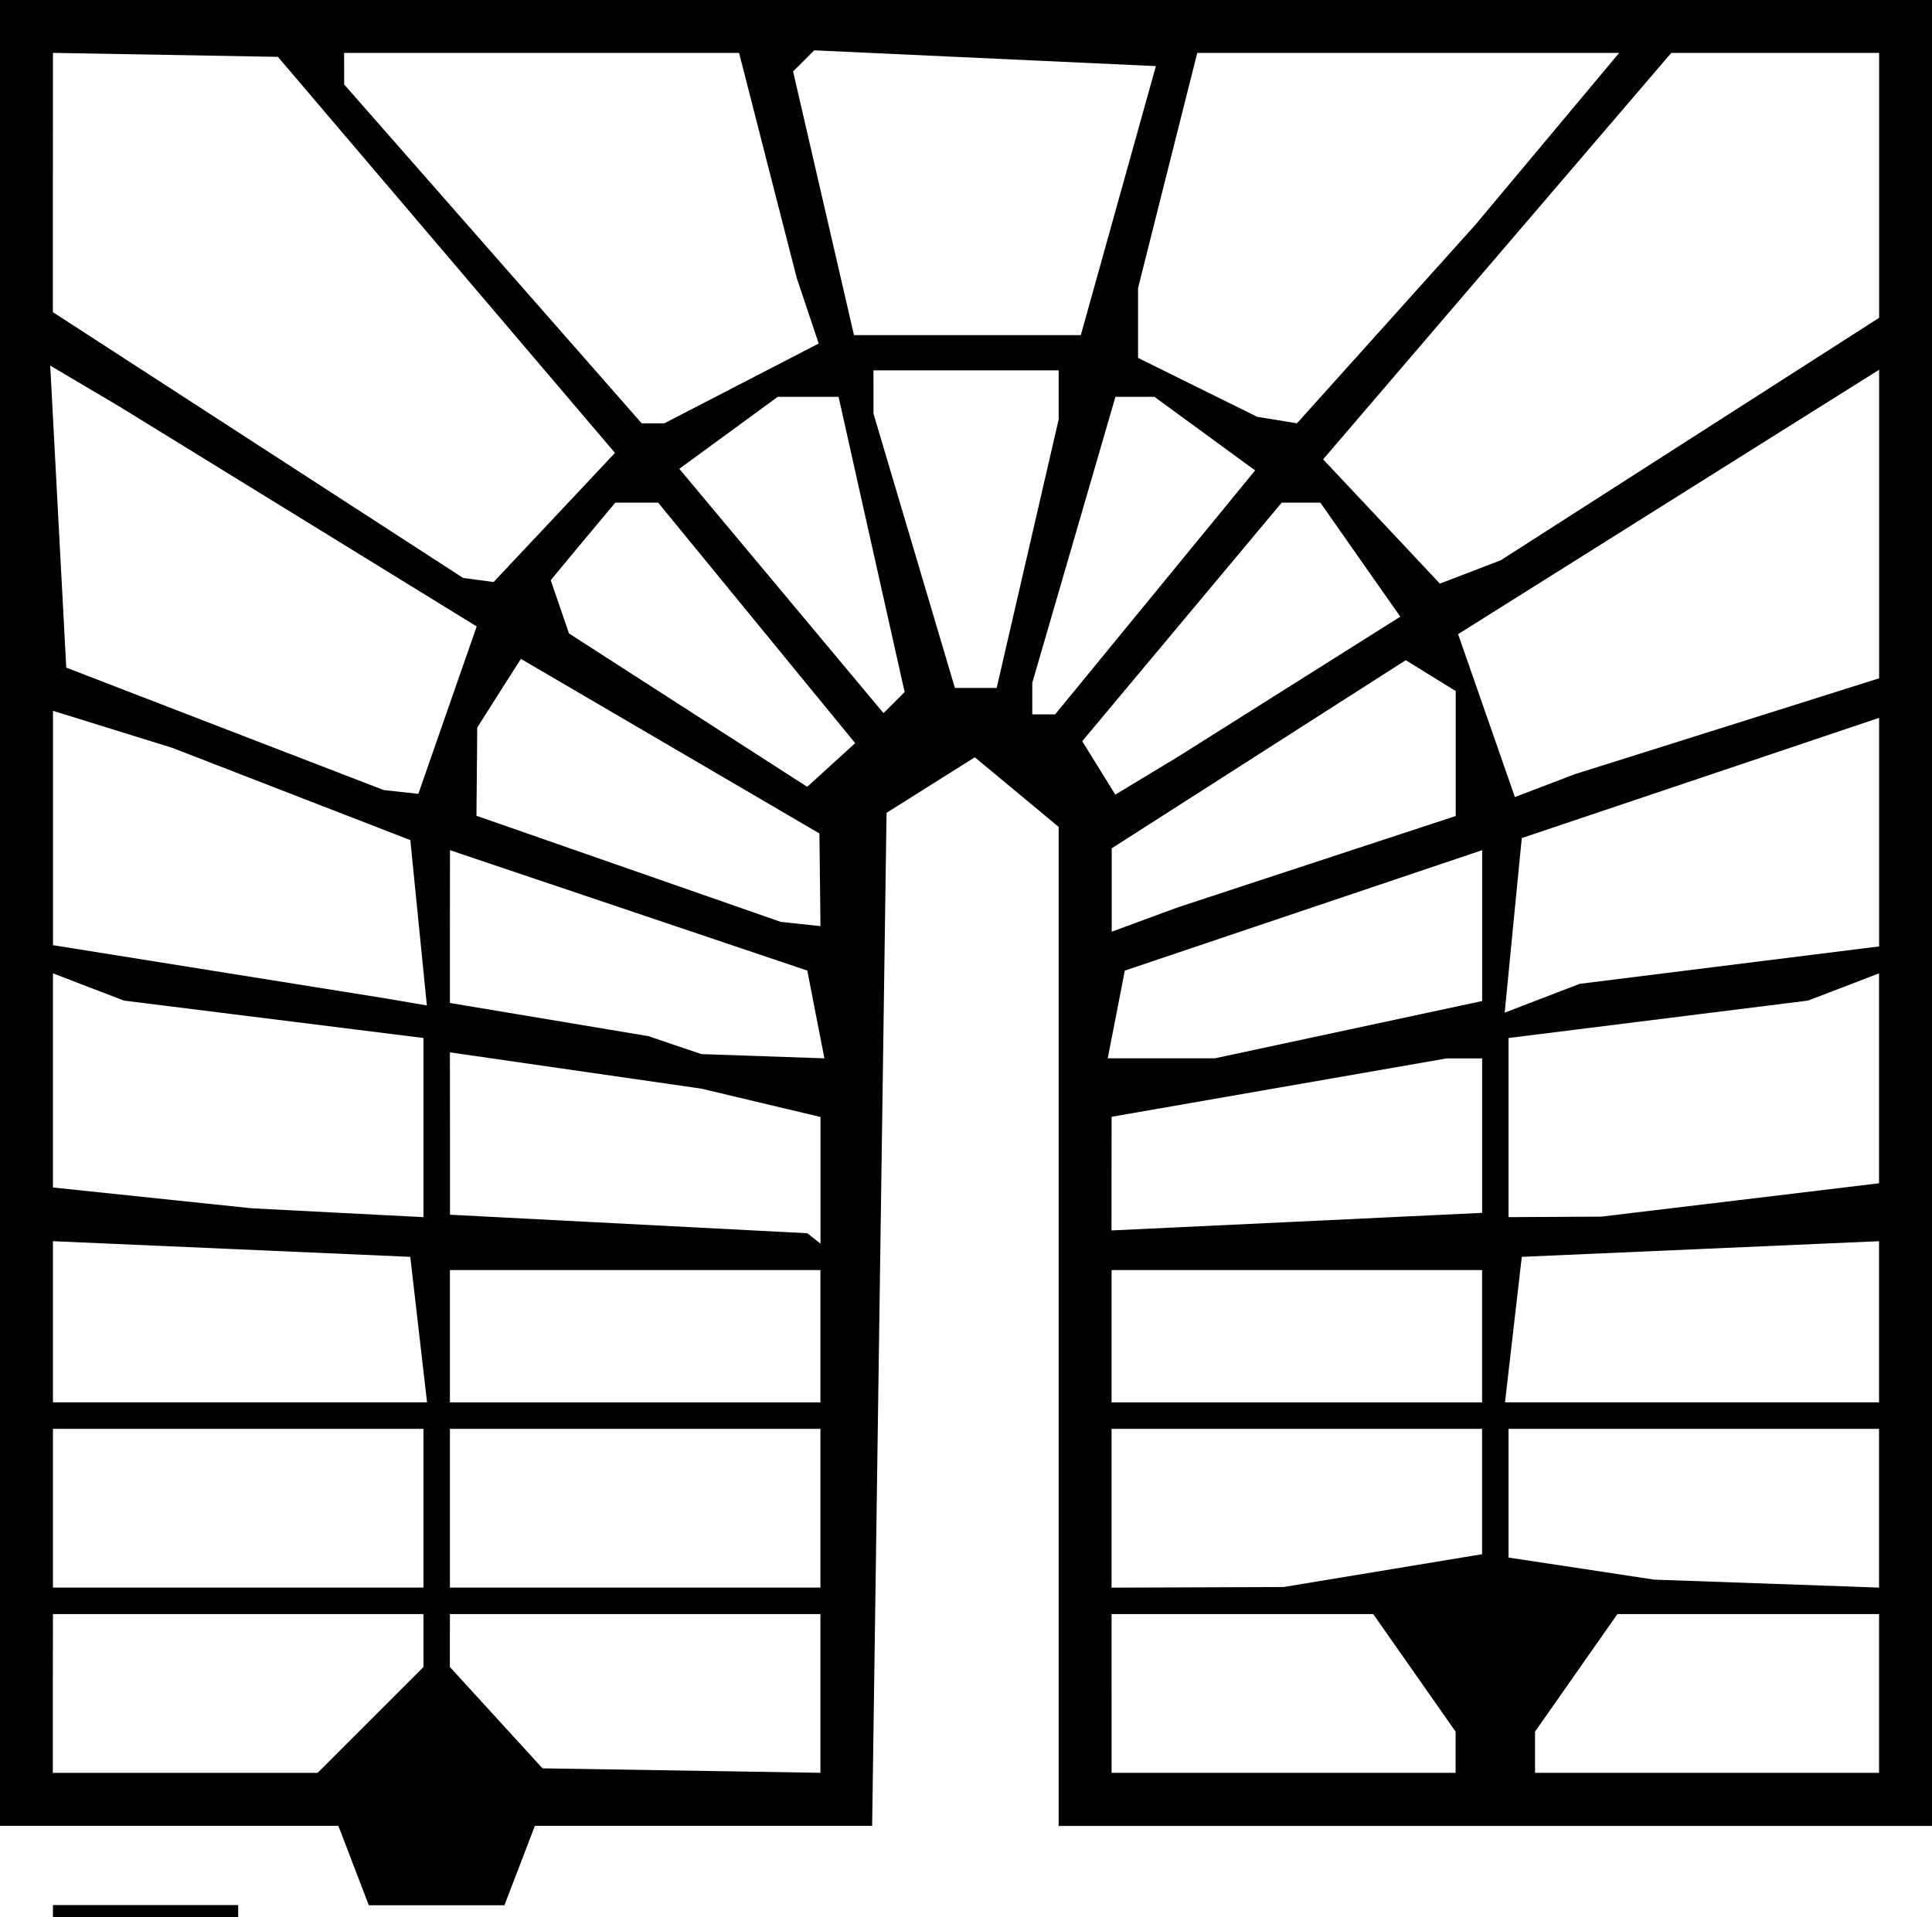 <?xml version="1.0" encoding="UTF-8" standalone="no"?>
<!-- Created with Inkscape (http://www.inkscape.org/) -->

<svg
   width="31.089mm"
   height="30.855mm"
   viewBox="0 0 31.089 30.855"
   version="1.1"
   id="svg214"
   sodipodi:docname="Voll Gewendelt Quadrat.svg"
   inkscape:version="1.2 (dc2aedaf03, 2022-05-15)"
   xmlns:inkscape="http://www.inkscape.org/namespaces/inkscape"
   xmlns:sodipodi="http://sodipodi.sourceforge.net/DTD/sodipodi-0.dtd"
   xmlns="http://www.w3.org/2000/svg"
   xmlns:svg="http://www.w3.org/2000/svg">
  <sodipodi:namedview
     id="namedview216"
     pagecolor="#ffffff"
     bordercolor="#999999"
     borderopacity="1"
     inkscape:showpageshadow="0"
     inkscape:pageopacity="0"
     inkscape:pagecheckerboard="0"
     inkscape:deskcolor="#d1d1d1"
     inkscape:document-units="mm"
     showgrid="false"
     inkscape:zoom="0.5946522"
     inkscape:cx="236.27256"
     inkscape:cy="82.401108"
     inkscape:window-width="1920"
     inkscape:window-height="1129"
     inkscape:window-x="-8"
     inkscape:window-y="-8"
     inkscape:window-maximized="1"
     inkscape:current-layer="layer1" />
  <defs
     id="defs211" />
  <g
     inkscape:label="Ebene 1"
     inkscape:groupmode="layer"
     id="layer1"
     transform="translate(-131.73,-94.917)">
    <path
       id="path209"
       style="fill:#000000;stroke-width:0.426"
       d="m -627.455,-626.402 v 22.997 22.997 h 2.716 2.716 l 0.53,0.639 0.458,0.551 h 1.214 l 0.458,-0.551 0.53,-0.639 h 2.716 2.716 v -22.997 -22.997 h -7.026 z m 0.852,0.852 h 2.768 2.768 v 0.331 0.331 l -0.663,0.946 -0.662,0.947 h -2.105 -2.105 v -1.278 z m 6.814,0 h 2.768 2.768 v 1.277 1.278 h -2.105 -2.105 l -0.663,-0.947 -0.663,-0.946 v -0.331 z m -6.814,2.981 1.384,0.005 1.384,0.005 1.597,0.264 1.597,0.264 v 1.009 1.009 h -2.981 -2.981 v -1.278 z m 12.35,0 v 1.277 1.278 h -2.981 -2.981 v -1.009 -1.009 l 1.597,-0.264 1.597,-0.264 1.384,-0.005 z m -12.35,2.981 h 2.981 2.981 v 1.277 1.277 h -2.981 -2.981 v -1.277 z m 6.388,0 h 2.981 2.981 v 1.277 1.277 h -2.981 -2.981 v -1.277 z m -6.388,2.981 h 2.981 2.981 v 1.277 1.277 h -2.981 -2.981 v -1.277 z m 6.388,0 h 2.981 2.981 v 1.277 1.277 h -2.981 -2.981 v -1.277 z m -6.388,2.981 h 2.981 2.981 v 1.278 1.277 h -2.981 -2.981 v -1.277 z m 6.388,0 h 2.981 2.981 v 1.278 1.277 h -2.981 -2.981 v -1.277 z m -6.388,2.981 h 2.981 2.981 v 1.278 1.277 h -2.981 -2.981 v -1.277 z m 6.388,0 h 2.981 2.981 v 1.278 1.277 h -2.981 -2.981 v -1.277 z m -6.388,2.981 h 2.981 2.981 v 1.277 1.278 h -2.981 -2.981 v -1.278 z m 6.388,0 h 2.981 2.981 v 1.277 1.278 h -2.981 -2.981 v -1.278 z m -6.388,2.981 h 2.981 2.981 v 1.277 1.277 h -2.981 -2.981 v -1.277 z m 6.388,0 h 2.981 2.981 v 1.277 1.277 h -2.981 -2.981 v -1.277 z m -6.388,2.981 h 2.981 2.981 v 1.277 1.277 h -2.981 -2.981 v -1.277 z m 6.388,0 h 2.981 2.981 v 1.277 1.277 h -2.981 -2.981 v -1.277 z m -6.388,2.981 h 2.981 2.981 v 1.278 1.277 h -2.981 -2.981 v -1.277 z m 6.388,0 h 2.981 2.981 v 1.278 1.277 h -2.981 -2.981 v -1.277 z m -6.388,2.981 h 2.981 2.981 v 1.278 1.277 h -2.981 -2.981 v -1.277 z m 6.388,0 h 2.981 2.981 v 1.278 1.277 h -2.981 -2.981 v -1.277 z m -6.388,2.981 h 2.981 2.981 v 1.277 1.278 h -2.981 -2.981 v -1.278 z m 6.388,0 h 2.981 2.981 v 1.277 1.278 h -2.981 -2.981 v -1.278 z m -6.388,2.981 h 2.981 2.981 v 1.277 1.278 h -2.981 -2.981 v -1.278 z m 6.388,0 h 2.981 2.981 v 1.277 1.278 h -2.981 -2.981 v -1.278 z m -6.388,2.981 h 2.981 2.981 v 1.277 1.277 h -2.981 -2.981 v -1.277 z m 6.388,0 h 2.981 2.981 v 1.277 1.277 h -2.981 -2.981 v -1.277 z m -6.388,2.981 h 2.981 2.981 v 0.352 0.351 l -0.985,0.926 -0.985,0.926 h -1.996 -1.995 v -1.277 z m 6.388,0 h 2.981 2.981 v 1.278 1.277 h -2.055 -2.055 l -0.926,-0.985 -0.926,-0.986 v -0.292 z" />
    <path
       id="path209-1"
       style="fill:#000000;stroke-width:0.426"
       d="m 131.73,94.917 v 14.693 14.693 h 2.723 2.722 l 0.245,0.639 0.245,0.639 h 1.091 1.091 l 0.245,-0.639 0.245,-0.639 h 2.714 2.713 l 0.116,-8.152 0.116,-8.152 0.71,-0.447 0.71,-0.447 0.675,0.56 0.674,0.56 v 8.039 8.04 h 7.027 7.027 V 109.61 94.917 H 147.274 Z m 13.102,0.81 2.749,0.127 2.749,0.127 -0.604,2.165 -0.604,2.165 h -1.825 -1.825 l -0.49,-2.122 -0.49,-2.122 0.17,-0.169 z m -12.25,0.041 1.81,0.032 1.81,0.032 2.712,3.187 2.712,3.187 -0.976,1.039 -0.977,1.039 -0.245,-0.032 -0.245,-0.033 -3.301,-2.139 -3.301,-2.139 v -2.087 z m 4.685,0 h 3.178 3.178 l 0.463,1.81 0.464,1.81 0.177,0.529 0.177,0.529 -1.242,0.642 -1.242,0.642 h -0.182 -0.182 l -2.394,-2.727 -2.394,-2.727 v -0.254 z m 13.729,0 h 3.394 3.395 l -1.157,1.384 -1.158,1.384 -1.435,1.597 -1.435,1.597 -0.32,-0.053 -0.32,-0.052 -0.959,-0.474 -0.958,-0.474 v -0.562 -0.562 l 0.476,-1.892 z m 7.628,0 h 1.672 1.672 v 2.132 2.132 l -3.044,1.951 -3.044,1.951 -0.49,0.188 -0.49,0.188 -0.939,-1 -0.94,-1 2.802,-3.271 z m -26.086,5.033 0.554,0.328 0.555,0.328 2.768,1.704 2.768,1.704 0.109,0.067 0.109,0.067 -0.47,1.347 -0.469,1.347 -0.278,-0.03 -0.278,-0.03 -2.555,-0.985 -2.555,-0.986 -0.129,-2.43 z m 29.43,0.067 v 2.483 2.483 l -2.448,0.772 -2.449,0.771 -0.482,0.184 -0.482,0.184 -0.457,-1.311 -0.457,-1.311 1.79,-1.124 1.79,-1.125 1.597,-1.003 z m -16.183,0.01 h 1.49 1.491 v 0.394 0.393 l -0.499,2.162 -0.499,2.162 h -0.336 -0.336 l -0.655,-2.207 -0.655,-2.207 v -0.349 z m -1.54,0.426 h 0.489 0.49 l 0.531,2.375 0.532,2.376 -0.17,0.17 -0.17,0.169 -1.643,-1.966 -1.643,-1.966 0.792,-0.579 z m 5.434,0 h 0.314 0.314 l 0.81,0.592 0.81,0.592 -1.609,1.963 -1.609,1.963 h -0.184 -0.184 v -0.254 -0.254 l 0.669,-2.301 z m -8.048,1.703 h 0.345 0.345 l 1.585,1.935 1.585,1.935 -0.386,0.352 -0.386,0.351 -1.917,-1.234 -1.916,-1.234 -0.147,-0.429 -0.147,-0.428 0.518,-0.625 z m 10.723,0 h 0.312 0.311 l 0.643,0.918 0.643,0.917 -1.79,1.128 -1.79,1.128 -0.503,0.304 -0.503,0.304 -0.266,-0.43 -0.266,-0.43 1.604,-1.919 z m -12.242,2.514 2.402,1.405 2.402,1.405 0.008,0.746 h 5.2e-4 l 0.008,0.745 -0.319,-0.034 -0.32,-0.034 -2.448,-0.854 -2.449,-0.854 0.007,-0.71 0.006,-0.71 0.351,-0.553 z m 14.239,0.021 0.402,0.249 0.402,0.248 v 1.006 1.005 l -2.236,0.735 -2.236,0.735 -0.532,0.196 -0.532,0.196 v -0.671 -0.671 l 2.366,-1.514 z m -21.768,0.815 0.959,0.298 0.958,0.297 1.916,0.743 1.917,0.743 0.133,1.33 0.133,1.331 -0.346,-0.059 -0.346,-0.059 -2.662,-0.426 -2.662,-0.426 v -1.886 z m 29.385,0.113 v 1.84 1.839 l -2.409,0.301 -2.409,0.301 -0.604,0.232 -0.603,0.232 0.137,-1.405 0.138,-1.405 2.875,-0.967 z m -22.997,2.13 2.875,0.969 2.875,0.969 0.137,0.706 0.138,0.706 -0.99,-0.034 -0.99,-0.034 -0.426,-0.144 -0.426,-0.145 -1.597,-0.267 -1.597,-0.267 v -1.23 z m 16.609,0 v 1.214 1.214 l -2.15,0.461 -2.151,0.461 h -0.862 -0.862 l 0.138,-0.706 0.137,-0.706 2.875,-0.969 z m -22.998,1.982 0.572,0.22 0.572,0.219 2.409,0.301 2.409,0.301 v 1.442 1.441 l -1.384,-0.071 -1.384,-0.072 -1.597,-0.167 -1.597,-0.167 v -1.723 z m 29.385,0 v 1.69 1.689 l -2.236,0.269 -2.236,0.268 -0.745,0.004 -0.745,0.004 v -1.441 -1.442 l 2.409,-0.301 2.409,-0.301 0.572,-0.219 z m -22.997,1.272 2.023,0.292 2.023,0.292 0.959,0.228 0.958,0.228 v 1.019 1.019 l -0.106,-0.083 -0.106,-0.084 -2.875,-0.149 -2.875,-0.149 V 113.162 Z m 16.04,0.097 h 0.285 0.285 v 1.243 1.243 l -2.982,0.142 -2.982,0.141 5.2e-4,-0.914 0.001,-0.915 2.696,-0.47 z m -22.428,2.942 2.875,0.126 2.875,0.126 0.135,1.171 0.135,1.171 h -3.01 -3.01 v -1.297 z m 29.385,0 v 1.297 1.297 h -3.009 -3.01 l 0.135,-1.171 0.135,-1.171 2.875,-0.126 z m -22.997,0.465 h 2.981 2.981 v 1.065 1.065 h -2.981 -2.981 v -1.065 z m 10.647,0 h 2.981 2.981 v 1.065 1.065 h -2.981 -2.981 v -1.065 z m -17.035,2.555 h 2.981 2.981 v 1.277 1.278 h -2.981 -2.981 v -1.278 z m 6.388,0 h 2.981 2.981 v 1.277 1.278 h -2.981 -2.981 v -1.278 z m 10.647,0 h 2.981 2.981 v 1.009 1.009 l -1.597,0.264 -1.597,0.264 -1.384,0.005 -1.384,0.005 v -1.278 z m 6.388,0 h 2.981 2.981 v 1.277 1.278 l -1.81,-0.064 -1.81,-0.064 -1.171,-0.178 -1.171,-0.177 v -1.036 z m -23.423,2.981 h 2.981 2.981 v 0.426 0.426 l -0.852,0.852 -0.852,0.852 h -2.13 -2.13 v -1.278 z m 6.388,0 h 2.981 2.981 v 1.277 1.278 l -2.236,-0.036 -2.236,-0.036 -0.746,-0.816 -0.745,-0.816 v -0.426 z m 10.647,0 h 2.105 2.105 l 0.663,0.946 0.663,0.947 v 0.331 0.331 h -2.768 -2.768 v -1.278 z m 8.14,0 h 2.105 2.105 v 1.277 1.278 h -2.768 -2.768 v -0.331 -0.331 l 0.663,-0.947 z m -25.175,4.684 v 0.192 h 2.981 v -0.192 h -1.49 z" />
  </g>
</svg>
